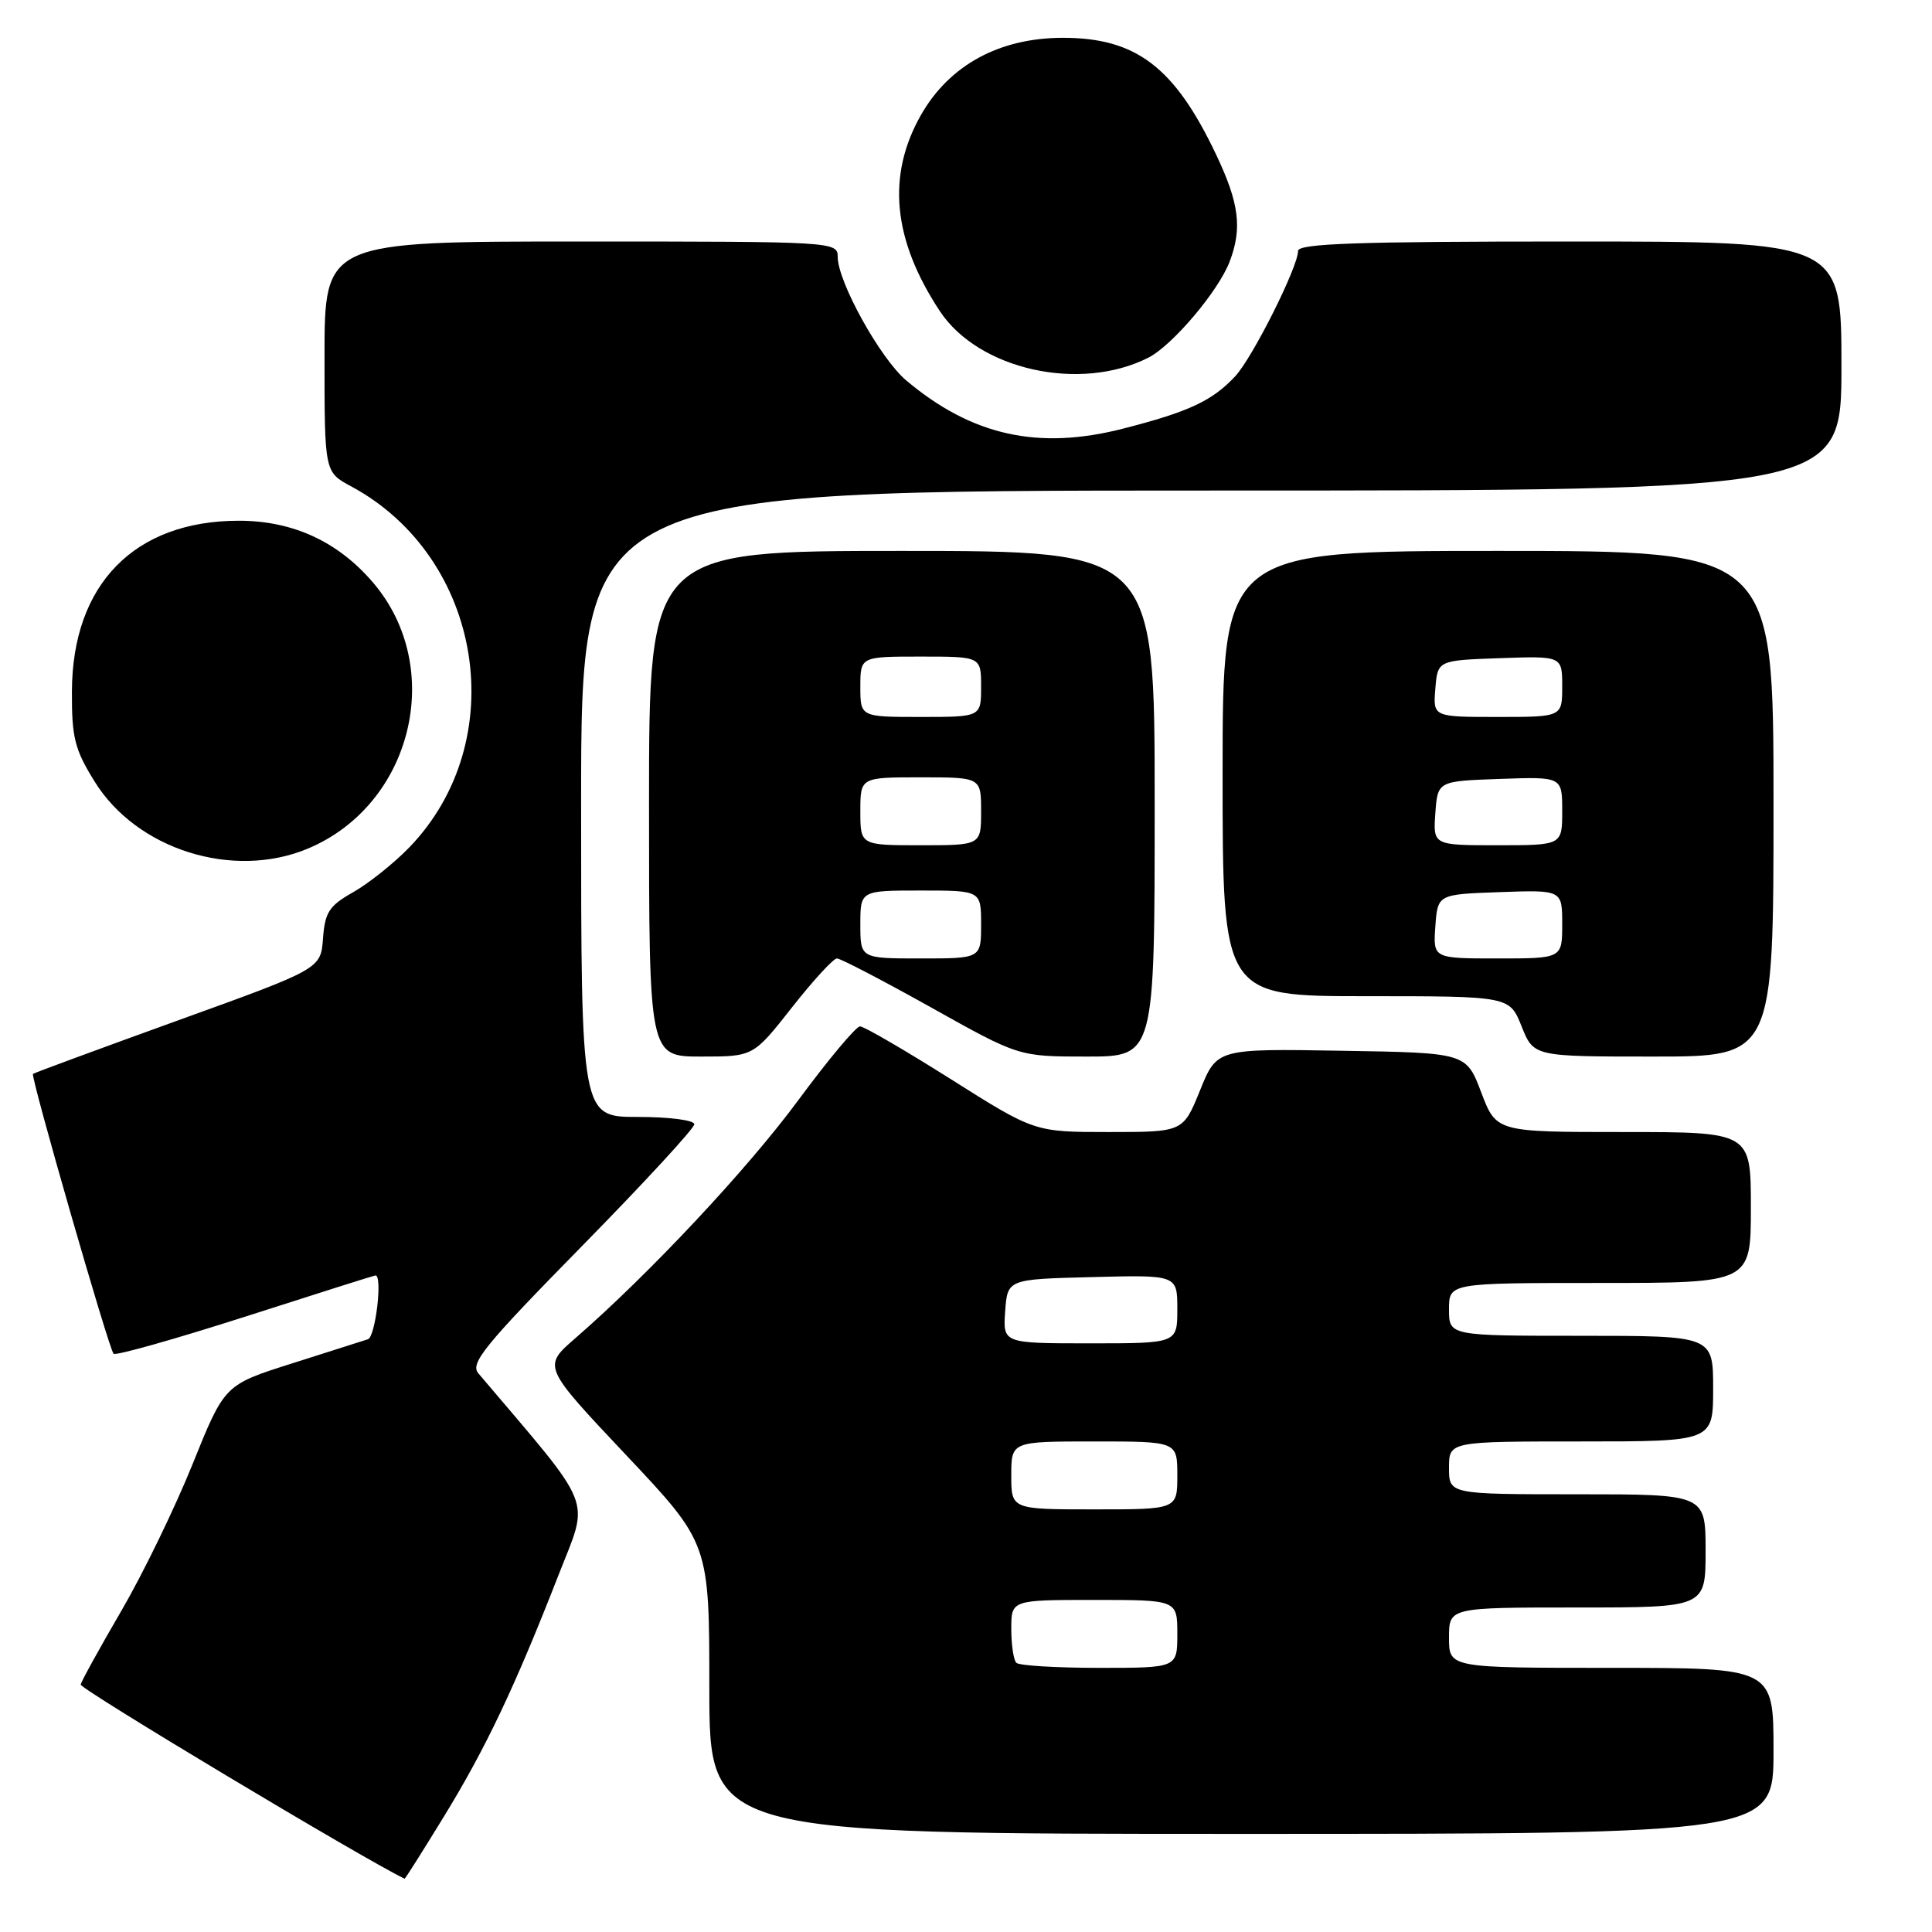 <?xml version="1.0" encoding="UTF-8" standalone="no"?>
<!DOCTYPE svg PUBLIC "-//W3C//DTD SVG 1.1//EN" "http://www.w3.org/Graphics/SVG/1.1/DTD/svg11.dtd" >
<svg xmlns="http://www.w3.org/2000/svg" xmlns:xlink="http://www.w3.org/1999/xlink" version="1.1" viewBox="0 0 256 256">
 <g >
 <path fill="currentColor"
d=" M 58.81 240.72 C 64.38 231.63 68.19 223.60 73.98 208.77 C 78.12 198.14 79.02 200.41 63.38 181.97 C 62.26 180.65 64.19 178.28 77.04 165.19 C 85.27 156.81 92.00 149.51 92.00 148.97 C 92.00 148.43 88.70 148.00 84.50 148.00 C 77.00 148.00 77.00 148.00 77.00 106.50 C 77.00 65.00 77.00 65.00 160.50 65.00 C 244.00 65.00 244.00 65.00 244.00 48.50 C 244.00 32.00 244.00 32.00 208.00 32.00 C 179.87 32.00 172.00 32.27 172.00 33.25 C 172.00 35.37 165.98 47.37 163.68 49.85 C 160.64 53.11 157.55 54.56 148.80 56.80 C 137.56 59.68 128.77 57.72 120.08 50.41 C 116.65 47.52 111.00 37.34 111.00 34.03 C 111.00 32.03 110.49 32.00 77.00 32.00 C 43.00 32.00 43.00 32.00 43.00 47.27 C 43.00 62.55 43.00 62.55 46.52 64.44 C 64.02 73.86 67.92 98.17 54.20 112.32 C 52.17 114.41 48.83 117.07 46.80 118.22 C 43.61 120.02 43.06 120.87 42.80 124.35 C 42.50 128.38 42.50 128.38 23.55 135.22 C 13.13 138.99 4.50 142.17 4.37 142.30 C 4.03 142.64 14.43 178.77 15.05 179.38 C 15.33 179.66 23.20 177.44 32.53 174.45 C 41.86 171.45 49.61 169.00 49.75 169.00 C 50.72 169.00 49.75 177.14 48.75 177.46 C 48.06 177.69 43.51 179.13 38.63 180.68 C 29.75 183.50 29.75 183.50 25.52 194.00 C 23.19 199.78 18.95 208.52 16.08 213.44 C 13.22 218.35 10.79 222.75 10.69 223.21 C 10.56 223.78 48.04 246.25 53.61 248.94 C 53.68 248.98 56.02 245.27 58.81 240.72 Z  M 235.00 232.00 C 235.00 221.00 235.00 221.00 213.50 221.00 C 192.00 221.00 192.00 221.00 192.00 217.00 C 192.00 213.00 192.00 213.00 209.00 213.00 C 226.00 213.00 226.00 213.00 226.00 205.50 C 226.00 198.00 226.00 198.00 209.00 198.00 C 192.00 198.00 192.00 198.00 192.00 194.50 C 192.00 191.00 192.00 191.00 209.50 191.00 C 227.00 191.00 227.00 191.00 227.00 184.00 C 227.00 177.00 227.00 177.00 209.50 177.00 C 192.00 177.00 192.00 177.00 192.00 173.50 C 192.00 170.00 192.00 170.00 212.00 170.00 C 232.00 170.00 232.00 170.00 232.00 160.00 C 232.00 150.00 232.00 150.00 215.13 150.00 C 198.27 150.00 198.27 150.00 196.27 144.75 C 194.28 139.50 194.28 139.50 177.77 139.23 C 161.25 138.95 161.25 138.95 159.01 144.48 C 156.77 150.00 156.77 150.00 146.93 150.00 C 137.08 150.00 137.08 150.00 126.00 143.00 C 119.90 139.15 114.48 136.00 113.96 136.00 C 113.43 136.00 109.76 140.39 105.80 145.75 C 99.06 154.90 85.97 168.87 76.20 177.35 C 71.91 181.08 71.91 181.08 82.95 192.79 C 93.99 204.50 93.99 204.50 93.99 223.75 C 94.00 243.00 94.00 243.00 164.50 243.00 C 235.00 243.00 235.00 243.00 235.00 232.00 Z  M 104.93 133.50 C 107.74 129.93 110.42 127.00 110.90 127.00 C 111.38 127.00 117.00 129.93 123.39 133.50 C 135.00 140.00 135.00 140.00 144.00 140.00 C 153.00 140.00 153.00 140.00 153.00 106.50 C 153.00 73.00 153.00 73.00 119.50 73.00 C 86.00 73.00 86.00 73.00 86.00 106.50 C 86.00 140.00 86.00 140.00 92.91 140.00 C 99.82 140.00 99.82 140.00 104.93 133.50 Z  M 235.00 106.50 C 235.00 73.00 235.00 73.00 198.50 73.00 C 162.00 73.00 162.00 73.00 162.00 102.50 C 162.00 132.00 162.00 132.00 181.01 132.00 C 200.02 132.00 200.02 132.00 201.62 136.00 C 203.22 140.00 203.22 140.00 219.11 140.00 C 235.00 140.00 235.00 140.00 235.00 106.50 Z  M 40.78 112.45 C 54.65 106.65 59.10 88.49 49.42 77.18 C 44.77 71.75 38.80 69.00 31.65 69.00 C 17.83 69.00 9.59 77.41 9.53 91.58 C 9.50 97.74 9.89 99.29 12.52 103.53 C 18.10 112.57 30.86 116.59 40.78 112.45 Z  M 152.17 47.39 C 155.35 45.77 161.46 38.56 162.94 34.65 C 164.62 30.24 164.20 26.93 161.15 20.50 C 155.64 8.88 150.53 4.99 140.78 5.01 C 132.43 5.03 125.84 8.61 122.07 15.17 C 117.47 23.21 118.27 31.73 124.53 41.22 C 129.66 48.99 143.10 51.99 152.17 47.39 Z  M 134.67 220.33 C 134.30 219.97 134.00 217.94 134.00 215.83 C 134.00 212.00 134.00 212.00 145.00 212.00 C 156.00 212.00 156.00 212.00 156.00 216.50 C 156.00 221.00 156.00 221.00 145.67 221.00 C 139.98 221.00 135.03 220.70 134.67 220.33 Z  M 134.00 195.50 C 134.00 191.00 134.00 191.00 145.00 191.00 C 156.00 191.00 156.00 191.00 156.00 195.50 C 156.00 200.00 156.00 200.00 145.00 200.00 C 134.00 200.00 134.00 200.00 134.00 195.50 Z  M 133.19 173.75 C 133.50 169.50 133.50 169.50 144.75 169.22 C 156.00 168.93 156.00 168.93 156.00 173.47 C 156.00 178.00 156.00 178.00 144.44 178.00 C 132.89 178.00 132.89 178.00 133.19 173.75 Z  M 114.00 122.50 C 114.00 118.00 114.00 118.00 122.00 118.00 C 130.00 118.00 130.00 118.00 130.00 122.50 C 130.00 127.00 130.00 127.00 122.00 127.00 C 114.00 127.00 114.00 127.00 114.00 122.50 Z  M 114.00 107.50 C 114.00 103.00 114.00 103.00 122.00 103.00 C 130.00 103.00 130.00 103.00 130.00 107.50 C 130.00 112.00 130.00 112.00 122.00 112.00 C 114.00 112.00 114.00 112.00 114.00 107.50 Z  M 114.00 91.00 C 114.00 87.00 114.00 87.00 122.00 87.00 C 130.00 87.00 130.00 87.00 130.00 91.00 C 130.00 95.00 130.00 95.00 122.00 95.00 C 114.00 95.00 114.00 95.00 114.00 91.00 Z  M 190.19 122.75 C 190.50 118.50 190.50 118.50 198.75 118.21 C 207.00 117.92 207.00 117.92 207.00 122.46 C 207.00 127.00 207.00 127.00 198.44 127.00 C 189.89 127.00 189.89 127.00 190.19 122.75 Z  M 190.19 107.75 C 190.50 103.50 190.50 103.50 198.75 103.21 C 207.00 102.92 207.00 102.92 207.00 107.46 C 207.00 112.00 207.00 112.00 198.44 112.00 C 189.89 112.00 189.89 112.00 190.19 107.75 Z  M 190.19 91.25 C 190.50 87.50 190.50 87.50 198.75 87.21 C 207.00 86.92 207.00 86.92 207.00 90.96 C 207.00 95.00 207.00 95.00 198.44 95.00 C 189.88 95.00 189.88 95.00 190.19 91.25 Z "/>
</g>
</svg>